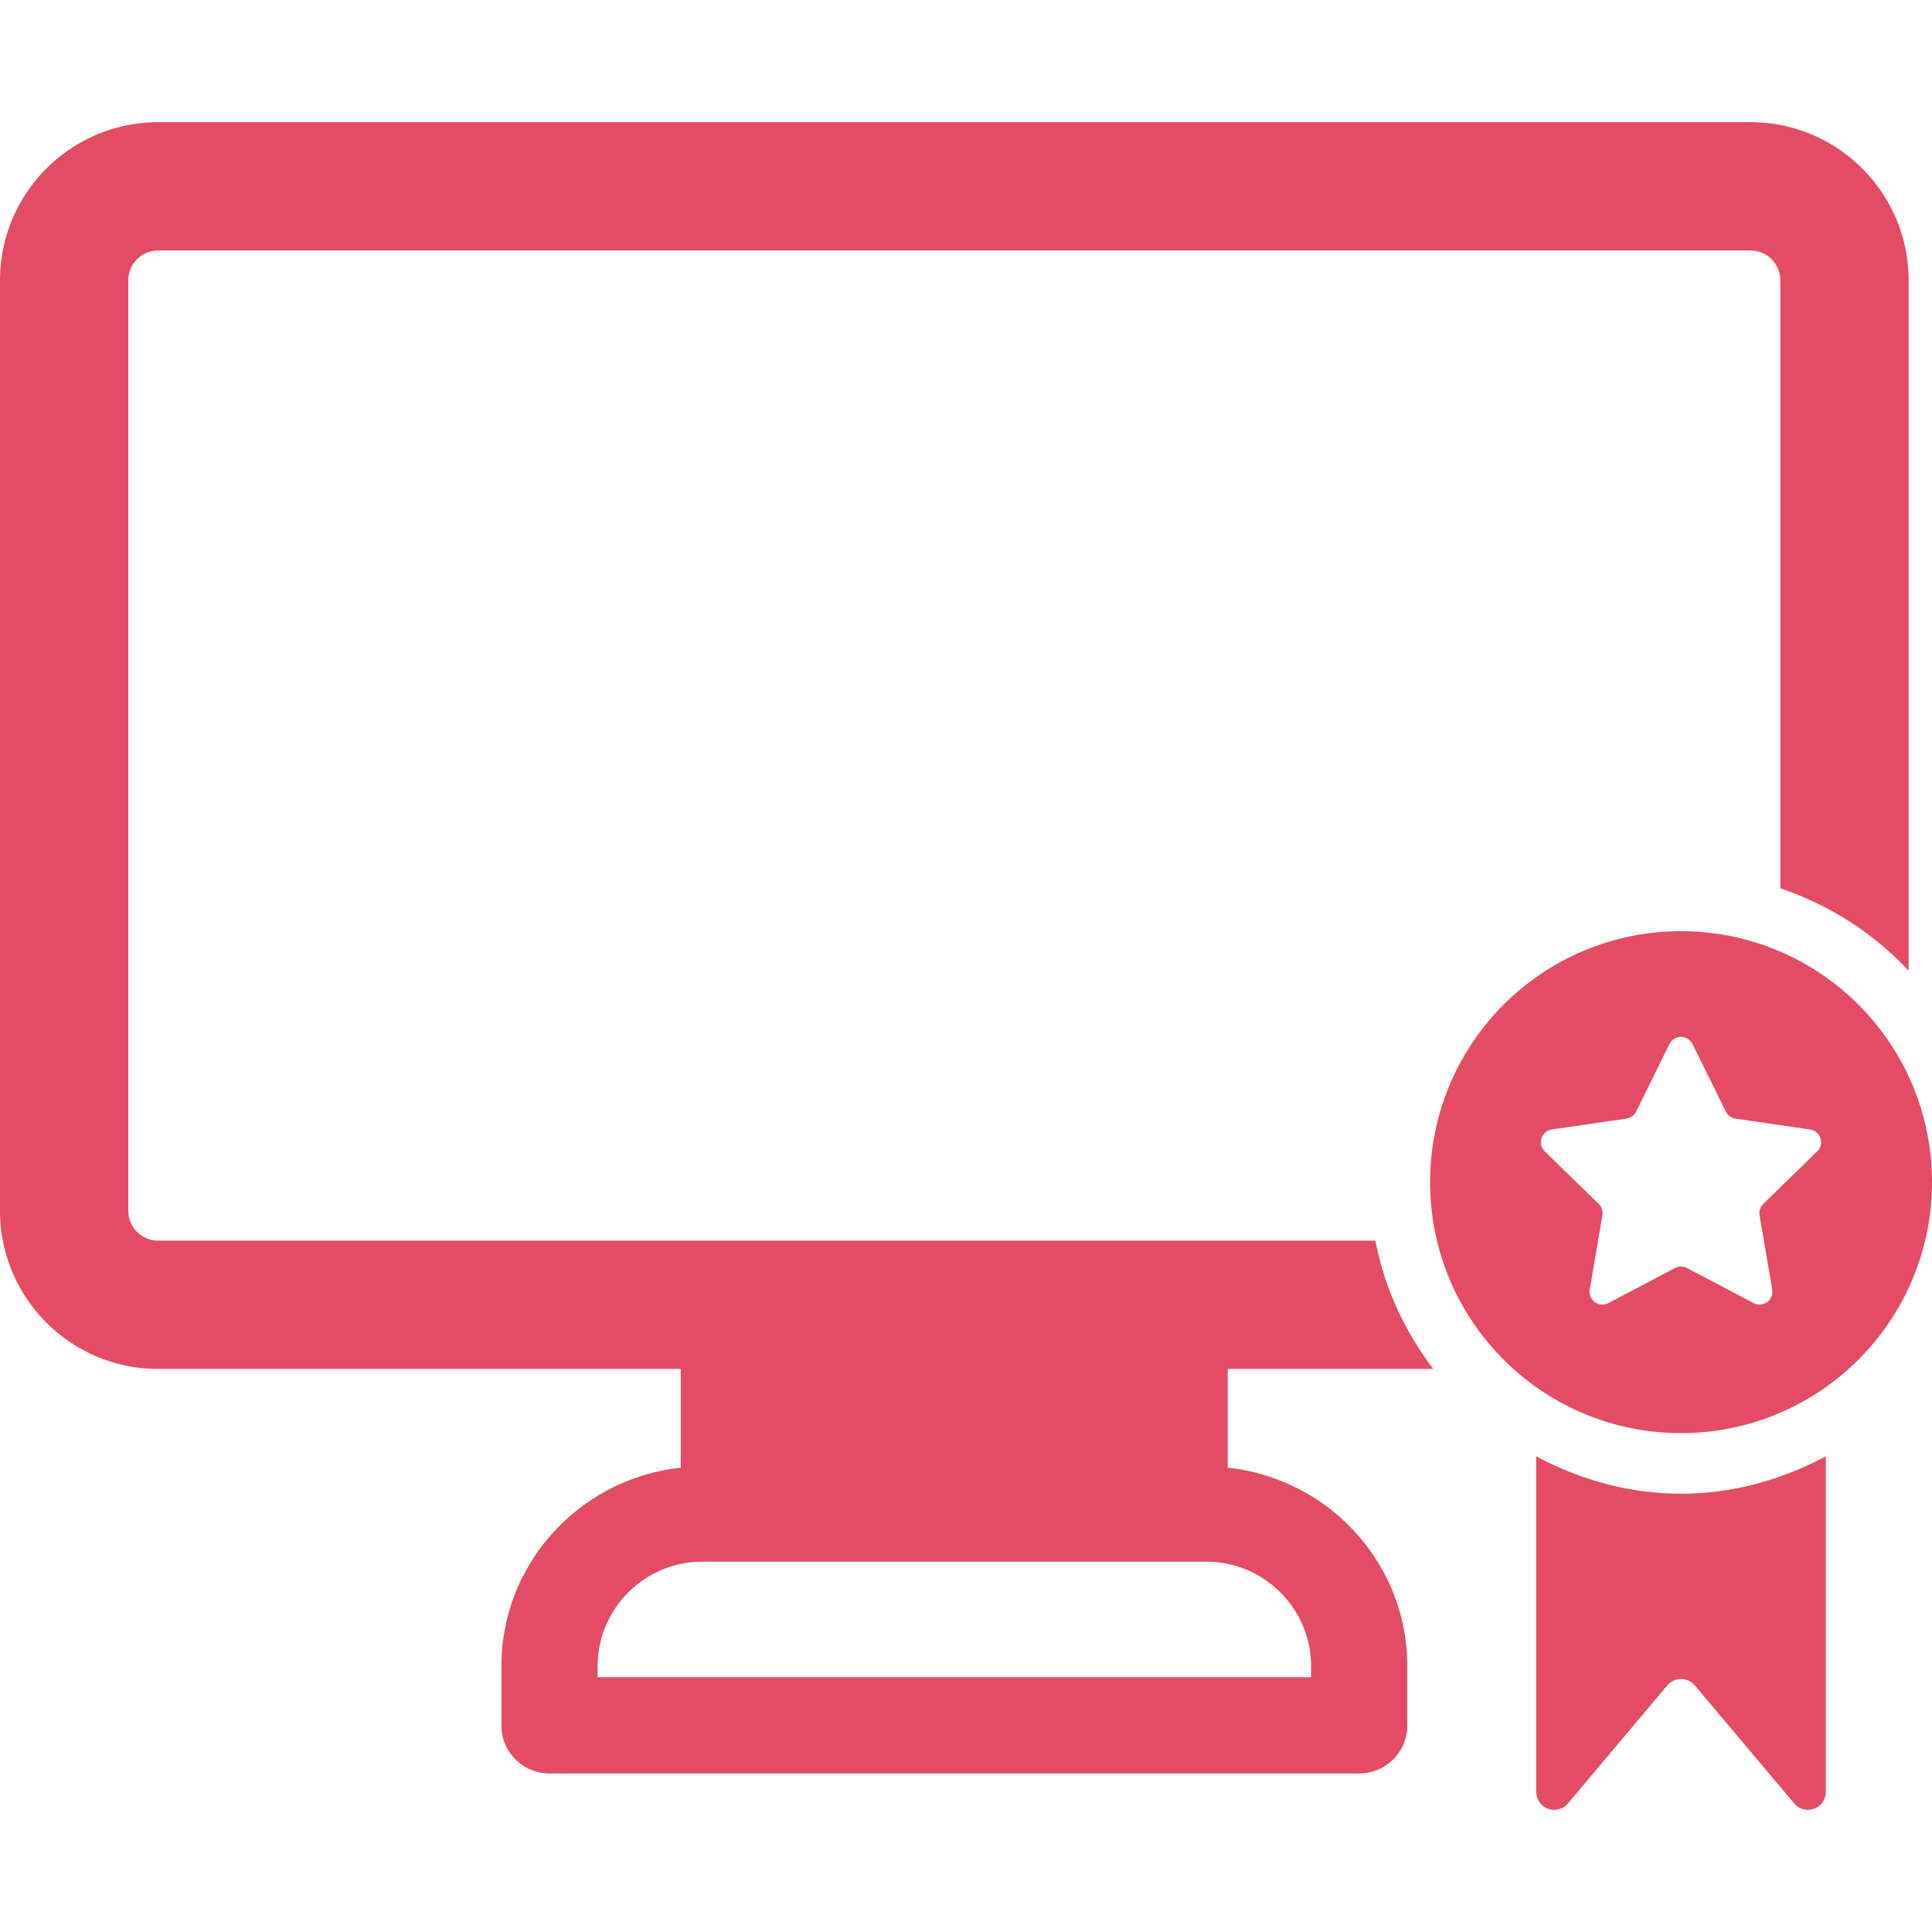 <svg xmlns="http://www.w3.org/2000/svg" viewBox="0 0 481.459 481.459" width="512" height="512"><g fill="#e44c65"><path d="M357.174 341.147c-7.049-9.309-12.148-20.086-14.428-31.973H39.416c-4.105 0-7.443-3.345-7.443-7.442V69.861c0-4.106 3.338-7.441 7.443-7.441h396.807a7.445 7.445 0 017.443 7.441v151.506c12.352 4.177 23.273 11.212 31.973 20.566V69.861c0-21.737-17.686-39.414-39.416-39.414H39.416C17.685 30.447 0 48.124 0 69.861v231.871c0 21.735 17.685 39.415 39.416 39.415h130.232v24.601c-25.065 2.714-44.699 23.751-44.699 49.522v14.689c0 6.625 5.367 11.991 11.988 11.991h201.781c6.623 0 11.988-5.366 11.988-11.991V415.27c0-25.781-19.67-46.825-44.752-49.53v-24.593h51.22zm-30.447 74.123v2.7H148.926v-2.7c0-14.381 11.709-26.094 26.09-26.094h125.607c14.394 0 26.104 11.713 26.104 26.094z"/><path d="M382.834 362.93v83.621c0 1.88 1.18 3.546 2.928 4.191.504.183 1.022.27 1.527.27a4.455 4.455 0 003.43-1.581l24.783-29.434a4.503 4.503 0 013.43-1.581c1.305 0 2.566.582 3.414 1.581l24.783 29.434a4.413 4.413 0 003.41 1.581c.506 0 1.025-.087 1.529-.276a4.437 4.437 0 002.926-4.185V362.93c-10.824 5.75-22.988 9.306-36.076 9.306-13.111 0-25.26-3.564-36.084-9.306zm36.084-130.871c-34.539 0-62.529 27.999-62.529 62.536 0 34.546 27.99 62.538 62.529 62.538 34.533 0 62.541-27.992 62.541-62.538 0-34.537-28.008-62.536-62.541-62.536zm33.935 54.865L439.4 300.032a3.235 3.235 0 00-.912 2.823l3.162 18.505a3.226 3.226 0 01-1.275 3.131 3.196 3.196 0 01-3.381.235l-16.598-8.732a3.265 3.265 0 00-2.975 0l-16.602 8.732a3.2 3.2 0 01-3.381-.235 3.225 3.225 0 01-1.277-3.131l3.164-18.505a3.235 3.235 0 00-.912-2.823l-13.453-13.107a3.179 3.179 0 01-.803-3.279 3.206 3.206 0 012.582-2.182l18.563-2.697a3.209 3.209 0 002.426-1.754l8.305-16.835a3.23 3.23 0 012.885-1.788c1.207 0 2.309.694 2.861 1.788l8.307 16.835a3.221 3.221 0 002.426 1.754l18.566 2.697a3.203 3.203 0 012.576 2.182c.399 1.163.065 2.43-.801 3.278z"/></g></svg>